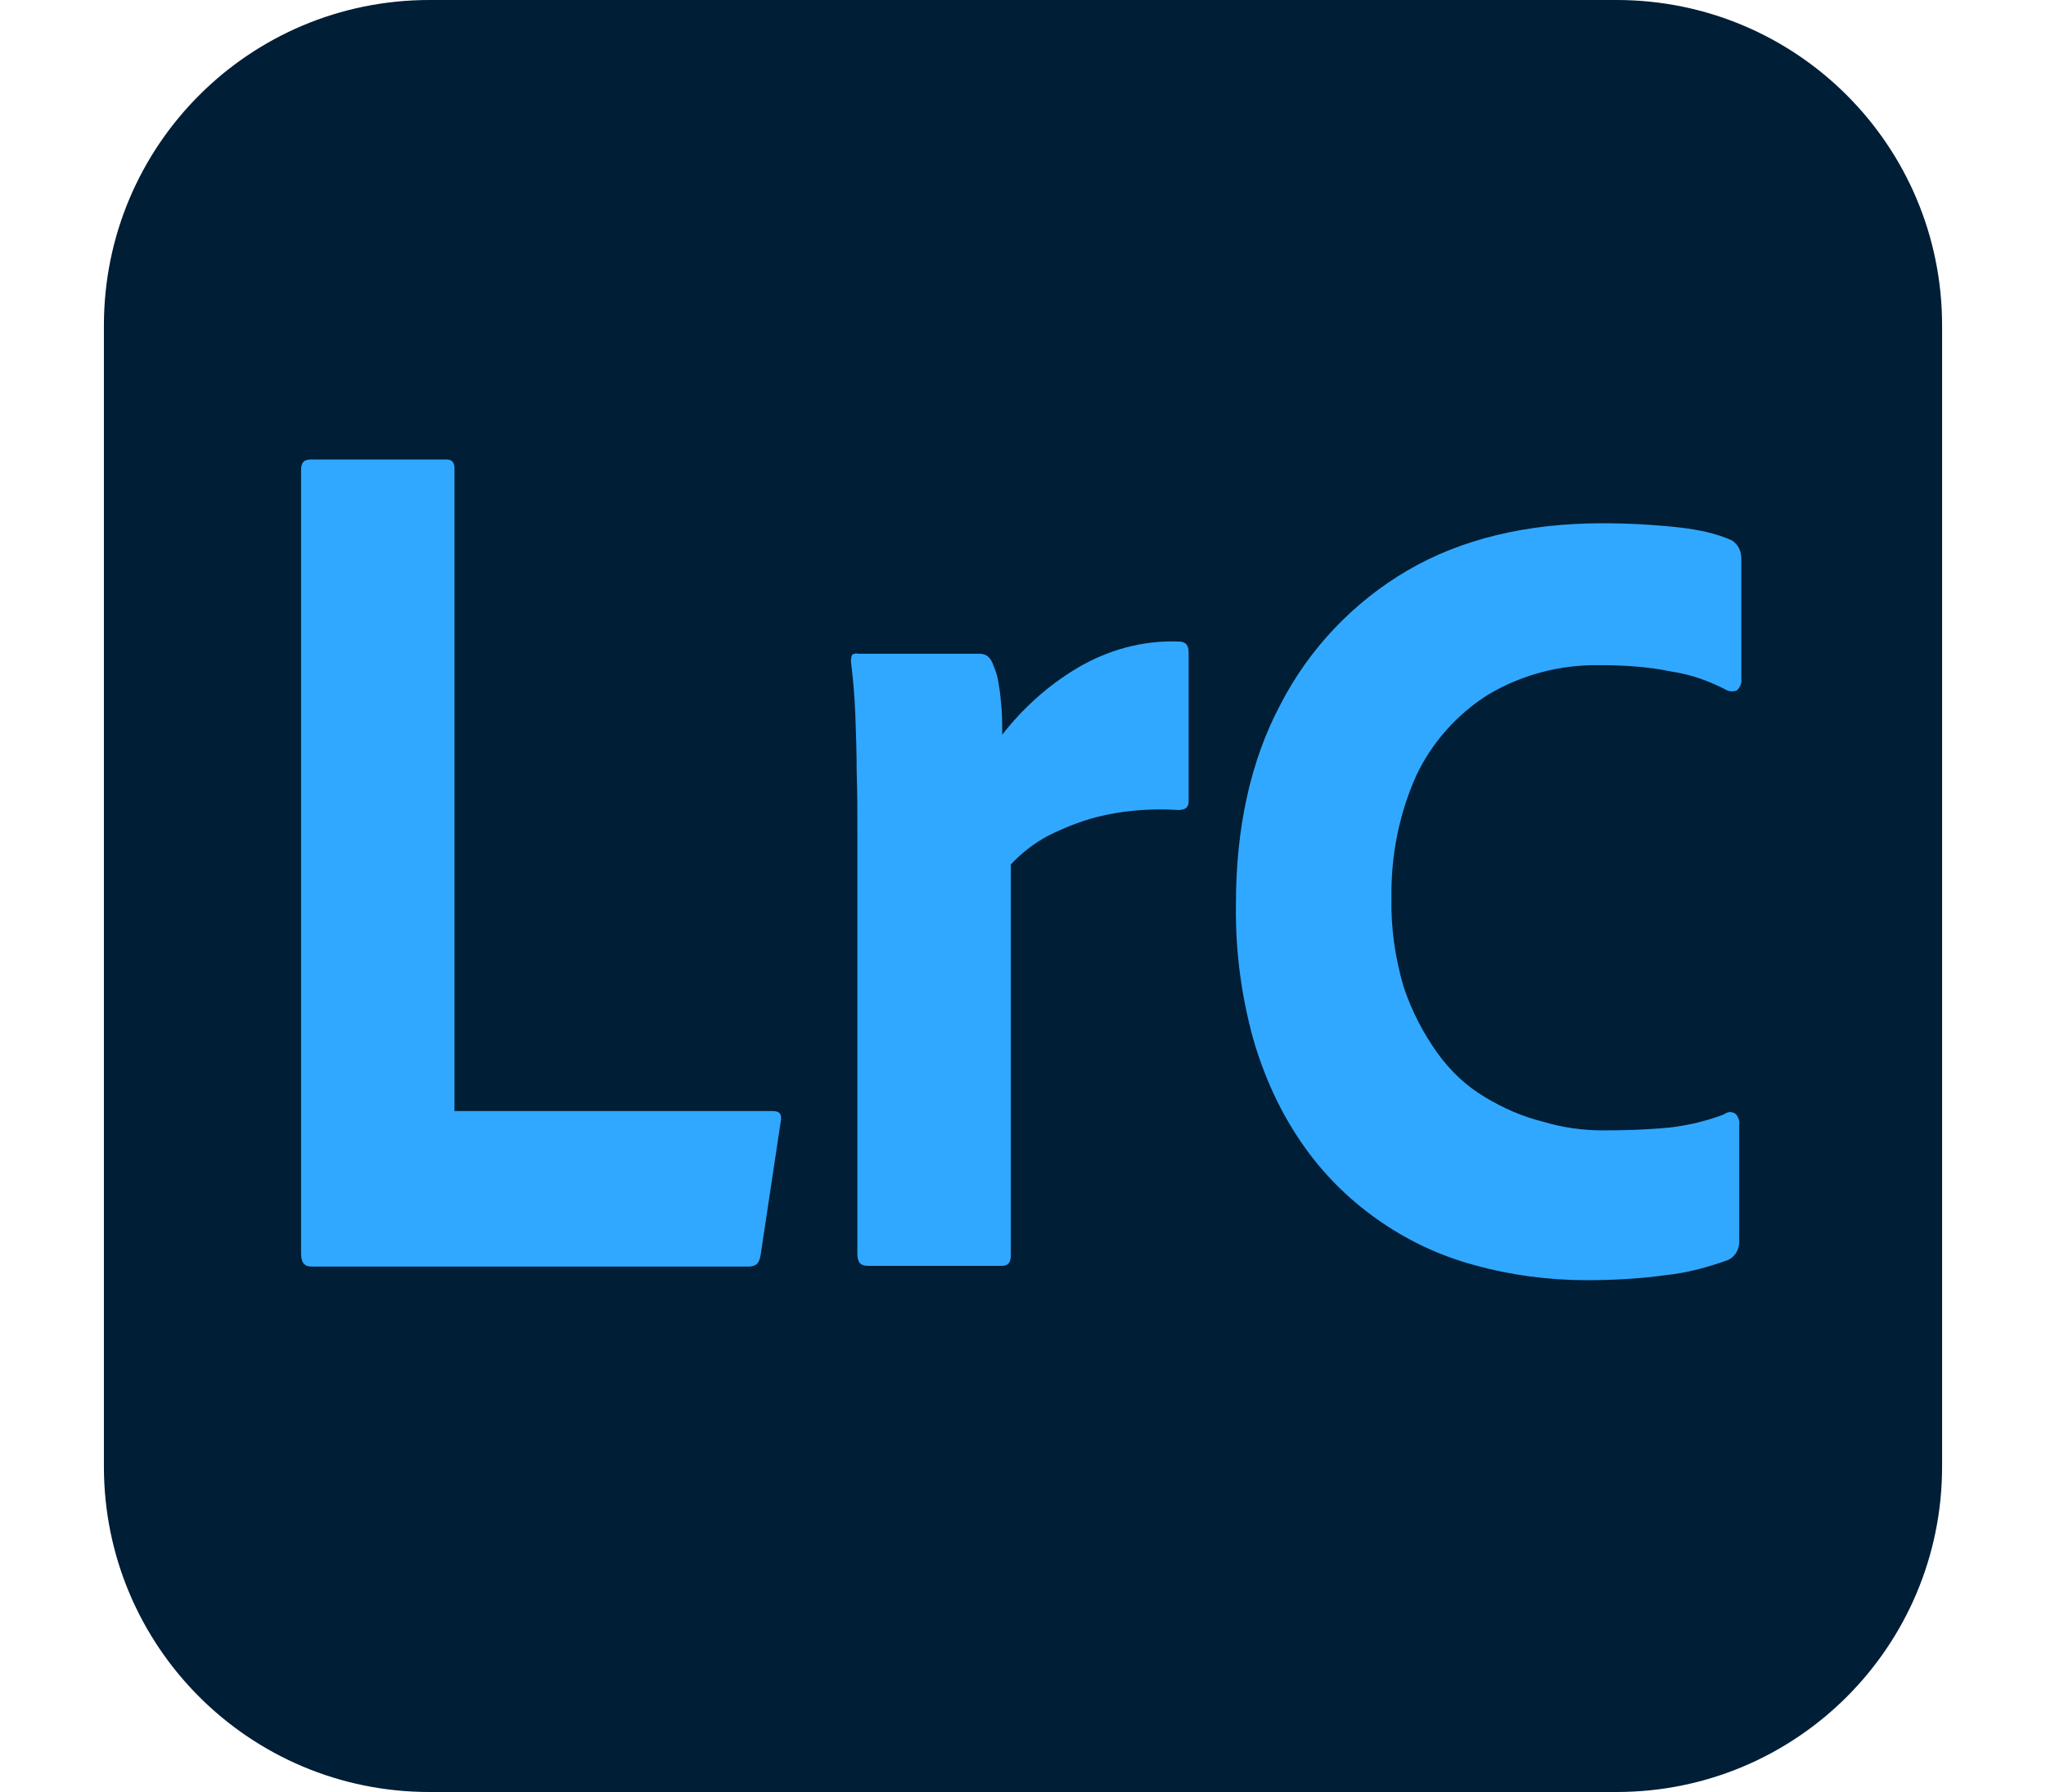 <svg viewBox="0 0 256.4 250" xmlns="http://www.w3.org/2000/svg" width="500" height="438"><path d="M45.4 0H211c25.1 0 45.4 20.3 45.4 45.4v159.2c0 25.1-20.3 45.4-45.4 45.4H45.4C20.3 250 0 229.7 0 204.6V45.4C0 20.3 20.3 0 45.4 0z" fill="#001e36"/><g fill="#31a8ff"><path d="M90 176.7H29c-1.1 0-1.5-.6-1.5-1.9V65.6c0-1.1.4-1.5 1.4-1.5h18.9c.7 0 1.1.4 1.1 1.2V155h44.4c1 0 1.3.5 1.1 1.5l-2.8 18.6c-.1.6-.3 1.1-.6 1.3s-.7.3-1 .3zM105.2 91.2h16.9c1 0 1.6.5 2 1.7.3.7.6 1.6.7 2.5.2 1.1.3 2.2.4 3.3.1 1.2.1 2.5.1 3.8 2.8-3.6 6.3-6.8 10.3-9.2 4.3-2.6 9.3-4 14.3-3.8 1 0 1.4.5 1.4 1.5v20.8c0 .9-.5 1.2-1.5 1.2-3.4-.2-6.8 0-10.1.7-2.8.6-5.4 1.6-8 2.9-1.9 1-3.7 2.4-5.2 4v54.5c0 1.1-.4 1.5-1.3 1.5h-18.6c-1.1 0-1.5-.5-1.5-1.7v-59.2c0-2.6 0-5.2-.1-8 0-2.8-.1-5.6-.2-8.3-.1-2.4-.3-4.7-.6-7.1 0-.3 0-.6.2-1 .3-.1.5-.2.8-.1zM227.1 75.4c-2.2-1-4.7-1.5-7.2-1.8-3.6-.4-7.3-.6-10.9-.6-10.5 0-19.7 2.2-27.2 6.6s-13.7 10.9-17.7 18.7c-4.2 7.9-6.2 17.3-6.2 27.8-.1 6.3.7 12.6 2.4 18.8 1.5 5.2 3.7 10.1 6.8 14.6 2.9 4.2 6.4 7.7 10.5 10.6s8.7 5.1 13.6 6.4c5 1.4 10.4 2.1 15.6 2.1 3.7 0 7.4-.2 11-.7 3-.3 5.9-1.1 8.7-2.1 1.1-.5 1.7-1.6 1.6-2.9V157c.1-.5-.1-1.2-.5-1.6-.3-.2-.9-.5-1.7.1-2.4.9-4.9 1.5-7.5 1.8-3.1.3-6.2.4-9.3.4-2.8 0-5.7-.4-8.3-1.2-2.9-.7-5.6-1.9-8.1-3.4-2.7-1.6-4.9-3.7-6.7-6.2-2-2.8-3.6-5.9-4.7-9.2-1.2-4.1-1.8-8.2-1.7-12.5-.1-5.9 1.1-11.8 3.5-17.1 2.2-4.6 5.7-8.5 10-11.2 4.7-2.8 10.1-4.2 15.6-4.1 3.3 0 6.7.2 10 .9 2.7.4 5.2 1.3 7.7 2.6.4.2 1 .2 1.4 0 .4-.4.7-1 .6-1.6V78c0-1.1-.4-2-1.3-2.6z"/></g></svg>